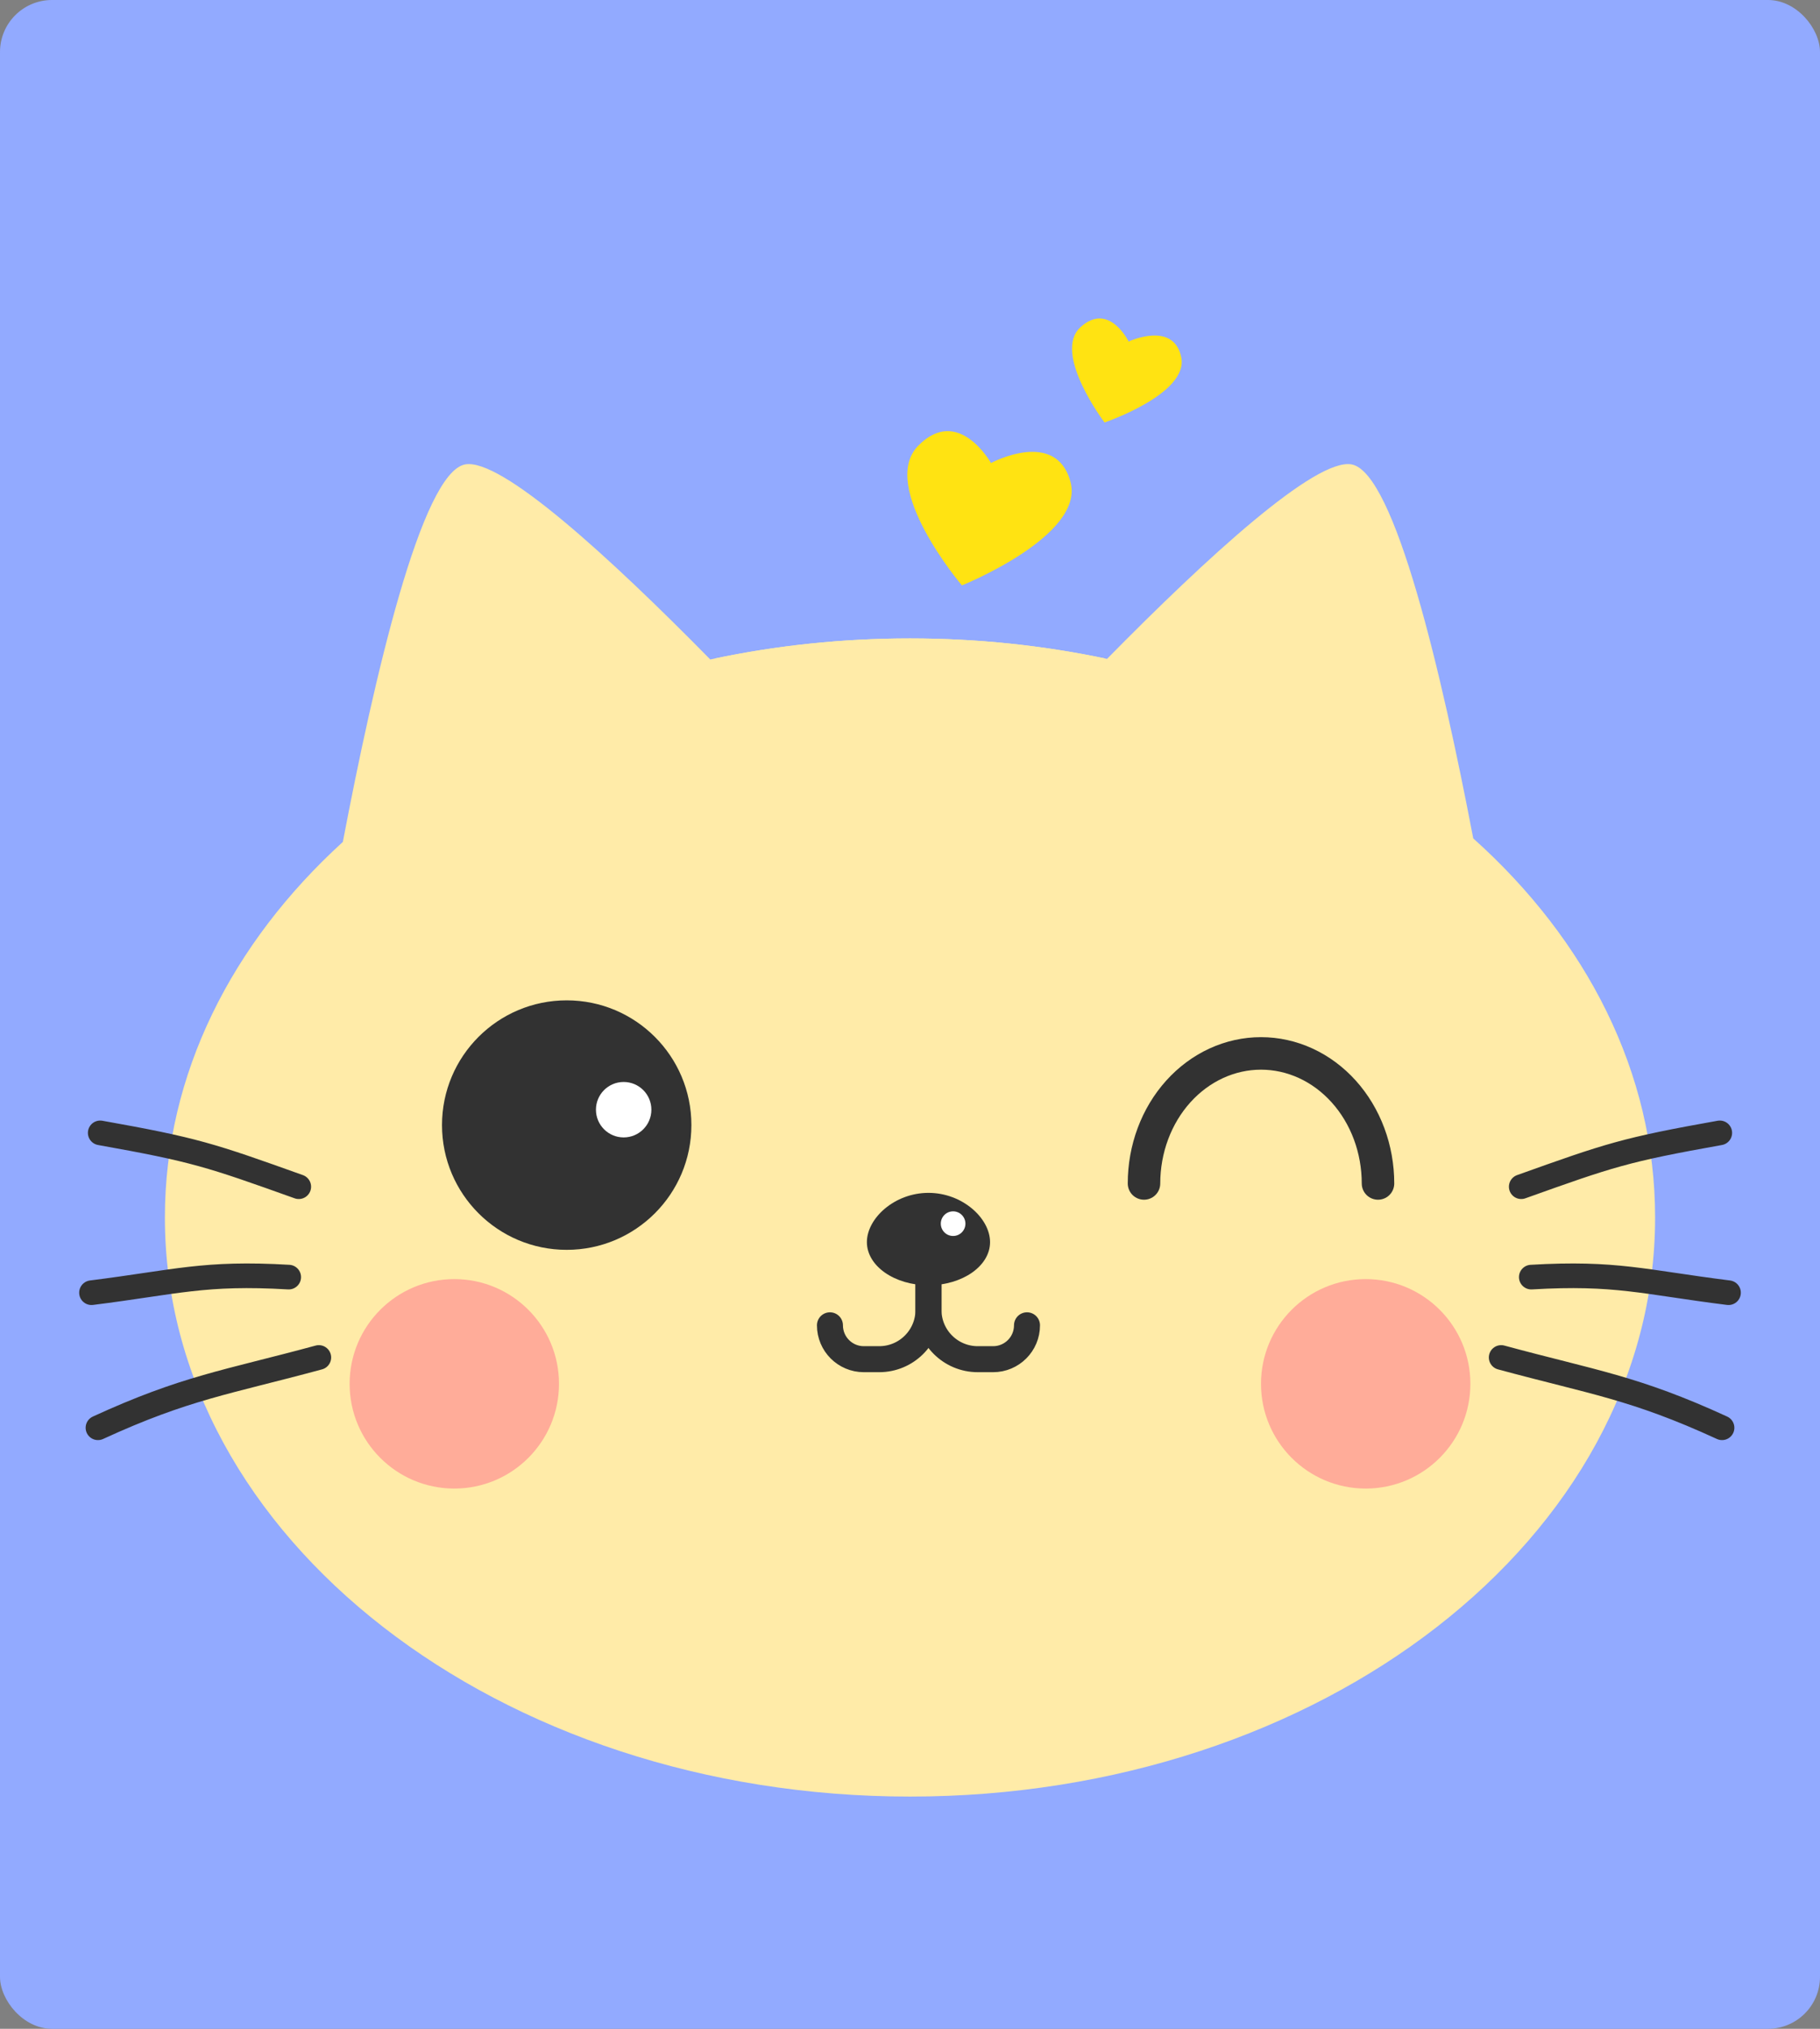 <svg width="140" height="156" viewBox="0 0 140 156" fill="none" xmlns="http://www.w3.org/2000/svg">
<rect x="0" y="0" width="140" height="156" fill="#808080" stroke="none"/>
<rect width="140" height="156" rx="4" fill="#92AAFF"/>
<path fill-rule="evenodd" clip-rule="evenodd" d="M54.637 50.709C46.898 42.842 38.554 35.202 35.781 35.71C32.433 36.324 28.779 52.096 26.373 64.739C17.837 72.513 12.684 82.598 12.684 93.618C12.684 118.209 38.345 138.144 70 138.144C101.655 138.144 127.316 118.209 127.316 93.618C127.316 82.469 122.042 72.277 113.326 64.466C110.919 51.871 107.293 36.319 103.969 35.71C101.202 35.203 92.883 42.813 85.156 50.664C80.329 49.639 75.247 49.091 70 49.091C64.679 49.091 59.526 49.654 54.637 50.709Z" fill="#FFEBA8"/>
<g style="mix-blend-mode:multiply">
<path fill-rule="evenodd" clip-rule="evenodd" d="M55 50.632L55 62.68C55 65.441 57.239 67.68 60 67.68C62.761 67.68 65 65.441 65 62.68V67C65 69.761 67.239 72 70 72C72.761 72 75 69.761 75 67V62.68C75 65.441 77.239 67.68 80 67.68C82.761 67.68 85 65.441 85 62.68V50.632C80.219 49.627 75.19 49.091 70 49.091C64.81 49.091 59.781 49.627 55 50.632Z" fill="#FFEBA8"/>
</g>
<path d="M117.018 91.25C123.824 88.816 125.004 88.409 132.291 87.11" stroke="#323232" stroke-width="1.895" stroke-linecap="round" stroke-linejoin="round"/>
<path d="M115.474 104.38C122.543 106.296 125.723 106.687 132.465 109.786" stroke="#323232" stroke-width="1.895" stroke-linecap="round" stroke-linejoin="round"/>
<path d="M117.791 98.201C124.3 97.818 126.462 98.585 132.962 99.4" stroke="#323232" stroke-width="1.895" stroke-linecap="round" stroke-linejoin="round"/>
<path d="M22.982 91.25C16.176 88.816 14.996 88.409 7.709 87.11" stroke="#323232" stroke-width="1.895" stroke-linecap="round" stroke-linejoin="round"/>
<path d="M24.526 104.38C17.457 106.296 14.277 106.687 7.535 109.786" stroke="#323232" stroke-width="1.895" stroke-linecap="round" stroke-linejoin="round"/>
<path d="M22.209 98.201C15.7 97.818 13.538 98.585 7.038 99.4" stroke="#323232" stroke-width="1.895" stroke-linecap="round" stroke-linejoin="round"/>
<circle cx="43.592" cy="86.512" r="9.592" fill="#323232"/>
<circle cx="47.974" cy="85.328" r="2.132" fill="white"/>
<path d="M88 91C88 89.687 88.233 88.386 88.685 87.173C89.137 85.96 89.8 84.858 90.636 83.929C91.472 83 92.464 82.264 93.556 81.761C94.648 81.259 95.818 81 97 81C98.182 81 99.352 81.259 100.444 81.761C101.536 82.264 102.528 83 103.364 83.929C104.2 84.858 104.863 85.96 105.315 87.173C105.767 88.386 106 89.687 106 91" stroke="#323232" stroke-width="2.5" stroke-linecap="round" stroke-linejoin="round"/>
<path d="M76.158 95.512C76.158 97.344 74.037 98.828 71.421 98.828C68.805 98.828 66.684 97.344 66.684 95.512C66.684 93.681 68.805 91.723 71.421 91.723C74.037 91.723 76.158 93.681 76.158 95.512Z" fill="#323232"/>
<path d="M71.421 94.091V100.723C71.421 102.816 69.725 104.512 67.632 104.512H66.447C65.008 104.512 63.842 103.346 63.842 101.907V101.907" stroke="#323232" stroke-width="2" stroke-linecap="round" stroke-linejoin="round"/>
<path d="M71.421 94.091V100.723C71.421 102.816 73.118 104.512 75.211 104.512H76.395C77.834 104.512 79 103.346 79 101.907V101.907" stroke="#323232" stroke-width="2" stroke-linecap="round" stroke-linejoin="round"/>
<circle cx="73.316" cy="94.091" r="0.947" fill="white"/>
<g style="mix-blend-mode:multiply">
<path d="M31.031 60.968C32.43 54.046 33.784 49.391 36.587 42.231C36.801 41.685 37.459 41.465 37.957 41.775C43.389 45.156 46.377 47.746 50.497 52.181C50.974 52.695 50.738 53.53 50.065 53.726C42.938 55.794 38.509 57.171 32.616 61.9C31.912 62.465 30.852 61.852 31.031 60.968Z" fill="#FFEBA8"/>
<path d="M107.766 60.294C107.052 53.198 106.373 48.98 103.426 41.718C103.206 41.177 102.549 40.967 102.056 41.28C97.131 44.413 94.32 46.738 89.709 51.05C89.173 51.55 89.387 52.444 90.089 52.653C97.086 54.741 100.397 56.227 106.18 61.111C106.837 61.666 107.852 61.149 107.766 60.294Z" fill="#FFEBA8"/>
</g>
<circle cx="34.947" cy="106.407" r="8.053" fill="#FFAC99"/>
<circle cx="105.053" cy="106.407" r="8.053" fill="#FFAC99"/>
<path d="M70.633 34.274C73.722 31.126 76.229 35.604 76.229 35.604C76.229 35.604 81.234 32.912 82.347 37.058C83.459 41.205 73.993 45.014 73.993 45.014C73.993 45.014 67.543 37.421 70.633 34.274Z" fill="#FFE312"/>
<path d="M83.115 25.158C85.305 23.164 86.817 26.261 86.817 26.261C86.817 26.261 90.274 24.644 90.864 27.465C91.454 30.287 84.964 32.485 84.964 32.485C84.964 32.485 80.925 27.153 83.115 25.158Z" fill="#FFE312"/>
</svg>
